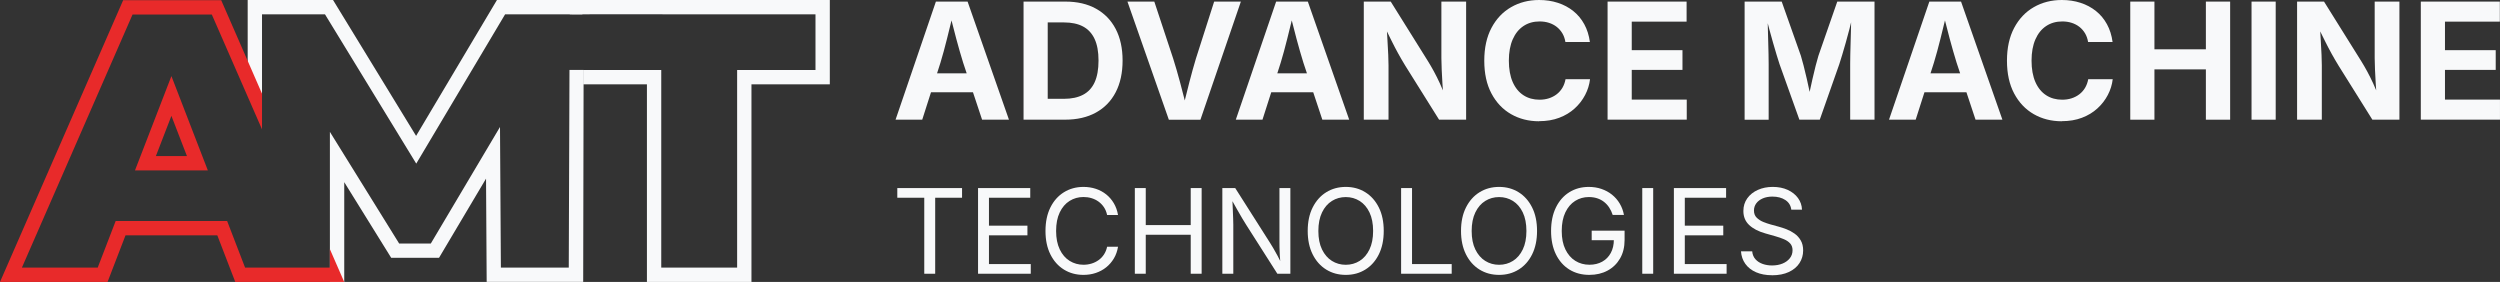 <?xml version="1.0" encoding="UTF-8"?><svg id="a" xmlns="http://www.w3.org/2000/svg" width="1019.05" height="114.93" viewBox="0 0 1019.05 114.93"><rect x="0" y="0" width="1019.05" height="114.93" fill="#333333" stroke="none"/><path d="M365.05,48.78L381.49.65h12.92l16.86,48.14h-10.95l-7.72-23.23c-.93-2.99-1.87-6.27-2.83-9.84-.96-3.56-1.97-7.46-3.02-11.68h2.16c-1.03,4.24-2,8.16-2.89,11.74s-1.78,6.84-2.67,9.77l-7.43,23.23h-10.89ZM375.32,37.6v-7.72h25.68v7.72h-25.68Z" fill="#f8f9fa"/><path d="M427.07.65v48.14h-9.85V.65h9.85ZM434.15,48.78h-12.47v-8.5h11.99c3.1,0,5.7-.55,7.8-1.65,2.1-1.1,3.68-2.8,4.73-5.1,1.05-2.3,1.58-5.25,1.58-8.85s-.53-6.51-1.6-8.8c-1.07-2.29-2.64-3.99-4.72-5.09-2.08-1.1-4.66-1.65-7.74-1.65h-12.28V.65h12.86c4.82,0,8.98.96,12.45,2.89,3.48,1.93,6.15,4.68,8.03,8.27,1.87,3.59,2.81,7.88,2.81,12.87s-.94,9.33-2.81,12.92c-1.87,3.6-4.56,6.36-8.06,8.29-3.5,1.93-7.69,2.89-12.58,2.89Z" fill="#f8f9fa"/><path d="M476.44,48.78L459.57.65h10.95l7.69,23.23c.93,2.93,1.86,6.15,2.81,9.68.95,3.52,1.95,7.37,3,11.55h-2.13c1.03-4.22,2-8.08,2.91-11.58.9-3.5,1.8-6.71,2.68-9.64l7.43-23.23h10.89l-16.48,48.14h-12.89Z" fill="#f8f9fa"/><path d="M503.74,48.78L520.18.65h12.92l16.86,48.14h-10.95l-7.72-23.23c-.93-2.99-1.87-6.27-2.83-9.84-.96-3.56-1.97-7.46-3.02-11.68h2.16c-1.03,4.24-2,8.16-2.89,11.74s-1.78,6.84-2.67,9.77l-7.43,23.23h-10.89ZM514.01,37.6v-7.72h25.68v7.72h-25.68Z" fill="#f8f9fa"/><path d="M555.91,48.78V.65h10.98l15.22,24.36c.78,1.25,1.56,2.61,2.36,4.07.8,1.46,1.61,3.09,2.44,4.88.83,1.79,1.65,3.8,2.47,6.04h-1c-.15-1.79-.29-3.69-.4-5.72s-.22-3.96-.31-5.81c-.09-1.85-.13-3.42-.13-4.72V.65h10.08v48.14h-11.02l-13.83-22.1c-1.01-1.66-1.95-3.27-2.81-4.83-.86-1.56-1.76-3.28-2.7-5.17-.94-1.88-2.05-4.14-3.34-6.77h1.26c.13,2.33.26,4.56.39,6.69.13,2.13.23,4.07.31,5.8.08,1.73.11,3.15.11,4.25v22.13h-10.08Z" fill="#f8f9fa"/><path d="M627.37,49.43c-4.26,0-8.08-.97-11.45-2.91-3.37-1.94-6.03-4.75-7.98-8.43-1.95-3.68-2.92-8.13-2.92-13.34s.98-9.7,2.94-13.39c1.96-3.69,4.63-6.51,8.01-8.45s7.18-2.91,11.4-2.91c2.74,0,5.28.38,7.64,1.15,2.36.76,4.45,1.88,6.28,3.34,1.83,1.46,3.33,3.26,4.49,5.38,1.16,2.12,1.93,4.54,2.29,7.25h-9.98c-.22-1.33-.63-2.51-1.24-3.54-.61-1.02-1.38-1.9-2.29-2.62-.92-.72-1.97-1.27-3.15-1.65-1.18-.38-2.47-.57-3.84-.57-2.5,0-4.69.62-6.57,1.87s-3.35,3.06-4.39,5.44c-1.04,2.38-1.57,5.27-1.57,8.67s.53,6.39,1.58,8.75c1.05,2.37,2.52,4.16,4.39,5.36,1.87,1.21,4.05,1.81,6.53,1.81,1.38,0,2.65-.19,3.83-.57,1.17-.38,2.23-.93,3.17-1.65.94-.72,1.71-1.6,2.33-2.63.61-1.03,1.04-2.21,1.28-3.52h9.98c-.26,2.24-.92,4.38-1.99,6.43-1.07,2.05-2.48,3.88-4.25,5.49-1.77,1.62-3.87,2.89-6.3,3.81-2.43.93-5.17,1.39-8.21,1.39Z" fill="#f8f9fa"/><path d="M655.28,48.78V.65h32.21v8.17h-22.36v11.63h20.68v8.04h-20.68v12.11h22.42v8.17h-32.27Z" fill="#f8f9fa"/><path d="M711.14,48.78V.65h15.12l7.82,22.1c.32,1.03.69,2.37,1.11,4.01.42,1.64.84,3.4,1.28,5.3.43,1.9.83,3.74,1.21,5.52.38,1.79.68,3.34.92,4.65h-1.91c.24-1.29.54-2.83.92-4.6s.78-3.61,1.21-5.51c.43-1.9.86-3.67,1.28-5.33.42-1.66.79-3,1.12-4.04l7.69-22.1h15.18v48.14h-9.92v-22.68c0-1.06.02-2.37.05-3.94.03-1.57.08-3.27.13-5.09.05-1.82.1-3.65.15-5.49.04-1.84.08-3.58.1-5.22h.61c-.41,1.79-.86,3.63-1.36,5.54-.5,1.91-1,3.75-1.5,5.54-.51,1.79-.99,3.43-1.44,4.93-.45,1.5-.84,2.74-1.16,3.73l-7.98,22.68h-8.3l-8.11-22.68c-.32-.99-.71-2.22-1.16-3.7-.45-1.48-.93-3.11-1.44-4.89-.51-1.79-1.02-3.63-1.54-5.54-.52-1.91-1-3.77-1.45-5.6h.74c.02,1.55.05,3.24.1,5.07.04,1.83.09,3.67.15,5.51.05,1.84.1,3.55.13,5.14s.05,2.92.05,4.02v22.68h-9.79Z" fill="#f8f9fa"/><path d="M770,48.78L786.44.65h12.92l16.86,48.14h-10.95l-7.72-23.23c-.93-2.99-1.87-6.27-2.83-9.84-.96-3.56-1.97-7.46-3.02-11.68h2.16c-1.03,4.24-2,8.16-2.89,11.74s-1.78,6.84-2.67,9.77l-7.43,23.23h-10.89ZM780.27,37.6v-7.72h25.68v7.72h-25.68Z" fill="#f8f9fa"/><path d="M840.43,49.43c-4.26,0-8.08-.97-11.45-2.91-3.37-1.94-6.03-4.75-7.98-8.43-1.95-3.68-2.92-8.13-2.92-13.34s.98-9.7,2.94-13.39c1.96-3.69,4.63-6.51,8.01-8.45s7.18-2.91,11.4-2.91c2.74,0,5.28.38,7.64,1.15,2.36.76,4.45,1.88,6.28,3.34,1.83,1.46,3.33,3.26,4.49,5.38,1.16,2.12,1.93,4.54,2.29,7.25h-9.98c-.22-1.33-.63-2.51-1.24-3.54-.61-1.02-1.38-1.9-2.29-2.62-.92-.72-1.97-1.27-3.15-1.65-1.18-.38-2.47-.57-3.84-.57-2.5,0-4.69.62-6.57,1.87s-3.35,3.06-4.39,5.44c-1.04,2.38-1.57,5.27-1.57,8.67s.53,6.39,1.58,8.75c1.05,2.37,2.52,4.16,4.39,5.36,1.87,1.21,4.05,1.81,6.53,1.81,1.38,0,2.65-.19,3.83-.57,1.17-.38,2.23-.93,3.17-1.65.94-.72,1.71-1.6,2.33-2.63.61-1.03,1.04-2.21,1.28-3.52h9.98c-.26,2.24-.92,4.38-1.99,6.43-1.07,2.05-2.48,3.88-4.25,5.49-1.77,1.62-3.87,2.89-6.3,3.81-2.43.93-5.17,1.39-8.21,1.39Z" fill="#f8f9fa"/><path d="M868.34,48.78V.65h9.85v19.45h20.97V.65h9.89v48.14h-9.89v-20.51h-20.97v20.51h-9.85Z" fill="#f8f9fa"/><path d="M927.62.65v48.14h-9.85V.65h9.85Z" fill="#f8f9fa"/><path d="M936.34,48.78V.65h10.98l15.22,24.36c.78,1.25,1.56,2.61,2.36,4.07.8,1.46,1.61,3.09,2.44,4.88.83,1.79,1.65,3.8,2.47,6.04h-1c-.15-1.79-.29-3.69-.4-5.72s-.22-3.96-.31-5.81c-.09-1.85-.13-3.42-.13-4.72V.65h10.08v48.14h-11.02l-13.83-22.1c-1.01-1.66-1.95-3.27-2.81-4.83-.86-1.56-1.76-3.28-2.7-5.17-.94-1.88-2.05-4.14-3.34-6.77h1.26c.13,2.33.26,4.56.39,6.69.13,2.13.23,4.07.31,5.8.08,1.73.11,3.15.11,4.25v22.13h-10.08Z" fill="#f8f9fa"/><path d="M986.77,48.78V.65h32.21v8.17h-22.36v11.63h20.68v8.04h-20.68v12.11h22.42v8.17h-32.27Z" fill="#f8f9fa"/><path d="M365.76,80.6v-3.94h26.39v3.94h-10.95v30.98h-4.45v-30.98h-10.99Z" fill="#f8f9fa"/><path d="M398.67,111.58v-34.92h21.28v3.94h-16.83v11.39h15.68v3.94h-15.68v11.72h17.04v3.94h-21.49Z" fill="#f8f9fa"/><path d="M441.65,112.05c-2.98,0-5.64-.72-7.98-2.17s-4.17-3.51-5.51-6.19-2-5.86-2-9.55.67-6.89,2-9.57,3.17-4.75,5.51-6.2,5-2.18,7.98-2.18c1.77,0,3.43.26,5,.77s2.98,1.27,4.23,2.26,2.29,2.2,3.13,3.61,1.41,3.02,1.72,4.82h-4.45c-.25-1.2-.68-2.26-1.28-3.16s-1.34-1.67-2.2-2.3-1.82-1.09-2.87-1.41-2.14-.47-3.28-.47c-2.09,0-3.98.53-5.67,1.59s-3.02,2.62-4.01,4.68-1.48,4.57-1.48,7.56.5,5.48,1.49,7.54,2.33,3.61,4.02,4.66,3.57,1.58,5.65,1.58c1.14,0,2.23-.16,3.28-.48s2-.79,2.87-1.41,1.6-1.38,2.2-2.3,1.03-1.96,1.28-3.15h4.45c-.3,1.78-.86,3.38-1.7,4.78s-1.88,2.61-3.13,3.61-2.66,1.76-4.23,2.29-3.25.79-5.03.79Z" fill="#f8f9fa"/><path d="M462.58,111.58v-34.92h4.45v15.09h18.33v-15.09h4.45v34.92h-4.45v-15.89h-18.33v15.89h-4.45Z" fill="#f8f9fa"/><path d="M498.25,111.58v-34.92h5.25l14.2,22.34c.38.58.83,1.32,1.36,2.23s1.11,1.93,1.72,3.07,1.22,2.36,1.82,3.66h-.63c-.14-1.34-.24-2.63-.3-3.86s-.1-2.36-.12-3.39-.02-1.91-.02-2.62v-21.42h4.45v34.92h-5.3l-12.66-19.88c-.58-.92-1.16-1.87-1.75-2.85s-1.25-2.13-2-3.47-1.68-2.99-2.79-4.96h.82c.08,1.73.15,3.34.21,4.8s.11,2.75.15,3.84.06,1.95.06,2.58v19.92h-4.48Z" fill="#f8f9fa"/><path d="M548.57,112.05c-2.98,0-5.64-.72-7.98-2.17s-4.18-3.51-5.52-6.19-2.02-5.86-2.02-9.55.67-6.89,2.02-9.57,3.18-4.75,5.52-6.2,5-2.18,7.98-2.18,5.64.73,7.97,2.18,4.16,3.52,5.5,6.2,2,5.87,2,9.57-.67,6.87-2,9.55-3.17,4.74-5.5,6.19-4.98,2.17-7.97,2.17ZM548.57,107.93c2.08,0,3.96-.53,5.64-1.58s3.02-2.61,4.01-4.66,1.49-4.57,1.49-7.54-.5-5.53-1.49-7.58-2.33-3.61-4.01-4.66-3.56-1.58-5.64-1.58-3.98.53-5.67,1.59-3.03,2.62-4.02,4.68-1.49,4.57-1.49,7.56.5,5.48,1.49,7.52,2.33,3.6,4.02,4.66,3.58,1.59,5.67,1.59Z" fill="#f8f9fa"/><path d="M571.12,111.58v-34.92h4.45v30.98h16.17v3.94h-20.62Z" fill="#f8f9fa"/><path d="M611.06,112.05c-2.98,0-5.64-.72-7.98-2.17s-4.18-3.51-5.52-6.19-2.02-5.86-2.02-9.55.67-6.89,2.02-9.57,3.18-4.75,5.52-6.2,5-2.18,7.98-2.18,5.64.73,7.97,2.18,4.16,3.52,5.5,6.2,2,5.87,2,9.57-.67,6.87-2,9.55-3.17,4.74-5.5,6.19-4.98,2.17-7.97,2.17ZM611.06,107.93c2.08,0,3.96-.53,5.64-1.58s3.02-2.61,4.01-4.66,1.49-4.57,1.49-7.54-.5-5.53-1.49-7.58-2.33-3.61-4.01-4.66-3.56-1.58-5.64-1.58-3.98.53-5.67,1.59-3.03,2.62-4.02,4.68-1.49,4.57-1.49,7.56.5,5.48,1.49,7.52,2.33,3.6,4.02,4.66,3.58,1.59,5.67,1.59Z" fill="#f8f9fa"/><path d="M647.88,112.05c-3.11,0-5.84-.73-8.18-2.18s-4.17-3.52-5.48-6.2-1.97-5.86-1.97-9.53.66-6.89,1.97-9.57,3.12-4.75,5.44-6.2,4.96-2.18,7.95-2.18c1.84,0,3.57.27,5.17.82s3.04,1.33,4.3,2.34,2.32,2.22,3.15,3.62,1.41,2.94,1.72,4.63h-4.59c-.36-1.12-.84-2.13-1.43-3.02s-1.3-1.66-2.12-2.3-1.75-1.13-2.78-1.46-2.16-.5-3.4-.5c-2.05,0-3.91.53-5.58,1.58s-3,2.61-3.98,4.66-1.48,4.58-1.48,7.58.5,5.48,1.49,7.52,2.34,3.6,4.04,4.66,3.62,1.59,5.77,1.59c1.97,0,3.7-.42,5.2-1.25s2.67-2.02,3.5-3.56,1.25-3.36,1.25-5.45l1.34.26h-10.38v-3.89h13.41v3.82c0,2.89-.62,5.4-1.85,7.52s-2.93,3.77-5.07,4.93-4.61,1.75-7.39,1.75Z" fill="#f8f9fa"/><path d="M673.87,76.66v34.92h-4.45v-34.92h4.45Z" fill="#f8f9fa"/><path d="M682.31,111.58v-34.92h21.28v3.94h-16.83v11.39h15.68v3.94h-15.68v11.72h17.04v3.94h-21.49Z" fill="#f8f9fa"/><path d="M722.34,112.19c-2.52,0-4.7-.41-6.55-1.22s-3.3-1.95-4.35-3.41-1.64-3.17-1.78-5.12h4.57c.12,1.31.57,2.39,1.34,3.25s1.75,1.48,2.94,1.9,2.47.62,3.83.62c1.58,0,3-.26,4.25-.77s2.25-1.24,2.99-2.18,1.1-2.02,1.1-3.26c0-1.12-.32-2.04-.95-2.74s-1.47-1.28-2.52-1.73-2.2-.85-3.45-1.2l-4.22-1.2c-2.81-.8-5-1.94-6.56-3.42s-2.34-3.38-2.34-5.7c0-1.97.53-3.69,1.59-5.17s2.5-2.62,4.31-3.43,3.84-1.22,6.09-1.22,4.33.41,6.09,1.22,3.16,1.92,4.18,3.32,1.57,2.98,1.63,4.75h-4.36c-.2-1.7-1.02-3.02-2.44-3.95s-3.17-1.39-5.25-1.39c-1.5,0-2.82.25-3.95.74s-2.01,1.16-2.64,2.02-.94,1.82-.94,2.92c0,1.22.38,2.2,1.14,2.94s1.66,1.32,2.7,1.73,1.98.74,2.82.97l3.49.96c.94.25,1.97.59,3.11,1.03s2.21,1.02,3.25,1.75,1.88,1.65,2.54,2.77,1,2.49,1,4.11c0,1.91-.5,3.62-1.49,5.16s-2.43,2.74-4.32,3.63-4.18,1.34-6.87,1.34Z" fill="#f8f9fa"/><g id="b"><path d="M237.37,0h-34.8l-32.96,55.39L135.75,0h-34.79v29.3l5.84,10V5.84h25.67l37.2,60.85L205.89,5.84h19.67s.02,0,.03,0h11.8l-.02-5.84Z" fill="#f8f9fa"/><path d="M232.13,28.53l-.29,80.55h-27.67l-.36-57.32-28.2,47.5h-12.91l-28.23-45.51v55.32h0s0,5.79,0,5.84h5.85v-40.66l19.14,30.84h19.49l19.17-32.28.24,39.19.02,2.9h39.34l.17-86.39h-5.74Z" fill="#f8f9fa"/><polygon points="134.46 101.54 134.46 109.07 131.43 109.08 99.9 109.08 92.58 90.08 47.15 90.08 39.83 109.08 8.93 109.08 54.03 5.92 86.34 5.92 106.8 52.72 106.8 38.18 90.16 .07 50.21 .07 0 114.93 43.84 114.93 51.16 95.93 88.58 95.93 95.9 114.93 140.3 114.92 134.46 101.54" fill="#e82a2a"/><path d="M55.02,69.45h29.7l-1.54-3.97-13.31-34.46-14.85,38.43ZM69.87,47.23l6.33,16.39h-12.66l6.33-16.39Z" fill="#e82a2a"/><polygon points="232.37 .01 232.26 5.82 235 5.85 242.65 5.82 332.41 5.85 332.41 28.53 300.47 28.53 300.47 109.09 269.54 109.09 269.54 28.53 237.72 28.53 237.72 34.37 263.7 34.37 263.7 114.93 306.31 114.93 306.31 34.37 338.25 34.37 338.25 .01 232.37 .01" fill="#f8f9fa"/></g></svg>